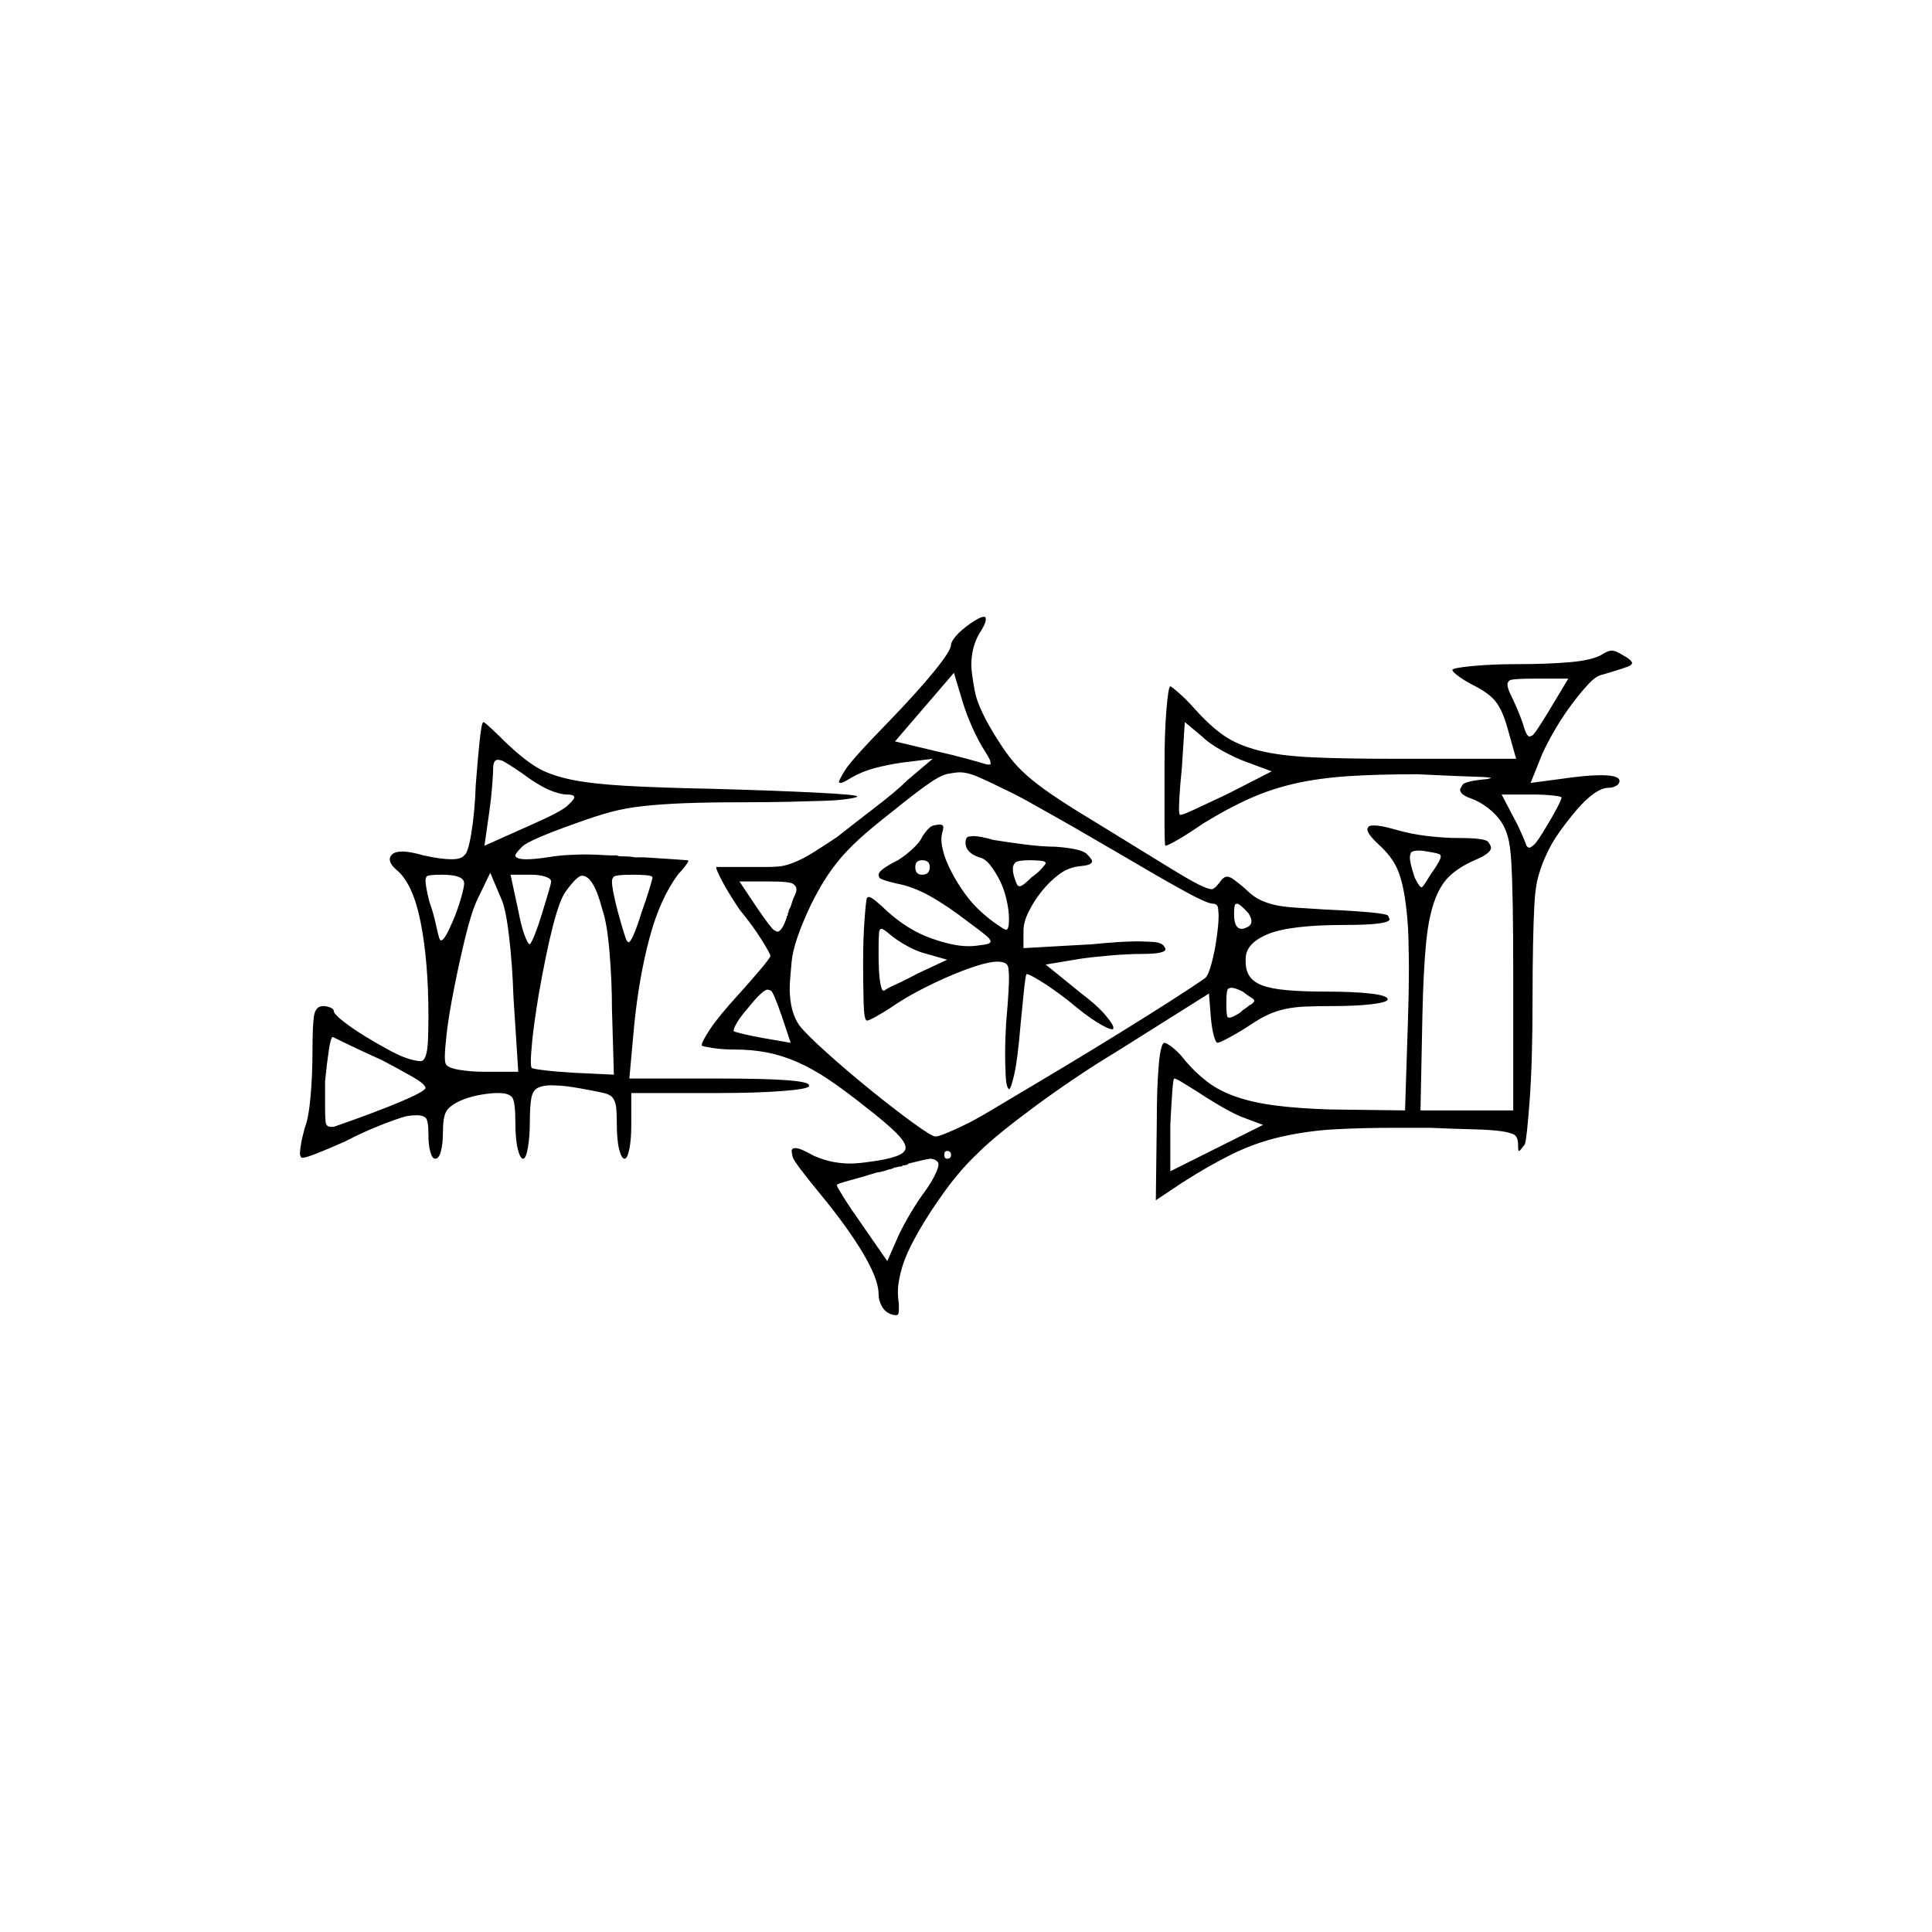 <?xml version="1.0" encoding="UTF-8" standalone="no"?>
<svg
   width="2000"
   height="2000"
   version="1.1"
   id="svg1"
   sodipodi:docname="SZIMxX.liga.svg"
   inkscape:version="1.3.2 (091e20e, 2023-11-25)"
   xmlns:inkscape="http://www.inkscape.org/namespaces/inkscape"
   xmlns:sodipodi="http://sodipodi.sourceforge.net/DTD/sodipodi-0.dtd"
   xmlns="http://www.w3.org/2000/svg"
   xmlns:svg="http://www.w3.org/2000/svg">
  <defs
     id="defs1" />
  <sodipodi:namedview
     id="namedview1"
     pagecolor="#505050"
     bordercolor="#eeeeee"
     borderopacity="1"
     inkscape:showpageshadow="0"
     inkscape:pageopacity="0"
     inkscape:pagecheckerboard="0"
     inkscape:deskcolor="#505050"
     inkscape:zoom="0.379"
     inkscape:cx="1000"
     inkscape:cy="998.68074"
     inkscape:window-width="1392"
     inkscape:window-height="1212"
     inkscape:window-x="0"
     inkscape:window-y="0"
     inkscape:window-maximized="0"
     inkscape:current-layer="svg1" />
  <path
     d="m 1004.5,645.5 q 10,-7 14,-7 1,0 1.5,0.5 0.5,0.5 0.5,2.5 0,3 -4,10 -11,16 -11,37 0,7 3.5,26.5 3.5,19.5 25.5,53.5 7,11 14.5,20 7.5,9 19,18.5 11.5,9.5 29,21 17.5,11.5 42.5,26.5 44,27 67.5,41.5 23.5,14.5 33.5,19.5 10,5 14,5 1,0 3,-1.5 2,-1.5 5,-5.5 4,-6 8,-6 1,0 3.5,1 2.5,1 14.5,11 7,7 13,10.5 6,3.5 15,6 9,2.5 23.5,3.5 14.5,1 31.5,2 64,3 65.5,6.5 1.5,3.5 1.5,3.5 0,6 -46,6 -57,0 -80,9.5 -23,9.5 -23,25.5 0,2 0,3 0,9 4,15 4,6 13,9.5 9,3.5 25.5,5 16.5,1.5 40.5,1.5 28,0 46,2 18,2 18,6 0,3 -16,5 -16,2 -43,2 -14,0 -26,0.5 -12,0.5 -21,2.5 -9,2 -17,5.5 -8,3.5 -20,11.5 -9,6 -20,12 -11,6 -13,6 -2,0 -4,-7.5 -2,-7.5 -3,-18.5 l -2,-25 -97,61 q -20,12 -41.5,26.5 -21.5,14.5 -40.5,28.5 -19,14 -34.5,26.5 -15.5,12.5 -25.5,22.5 -18,17 -34,39 -16,22 -28,43 -12,21 -16.5,36 -4.5,15 -4.5,26 0,6 1,12 0,3 0,6 0,3 -0.5,4.5 -0.5,1.5 -2.5,1.5 -2,0 -5,-1 -6,-2 -9.5,-8 -3.5,-6 -3.5,-13 0,-15 -16,-42 -16,-27 -44,-61 -28,-34 -29,-39 -1,-5 -1,-6 0,-3 4,-3 5,0 19,8 12,5 21,6.5 9,1.5 16,1.5 9,0 22,-2 16,-2 26,-5.5 10,-3.5 10,-9 0,-5.5 -10,-15.5 -10,-10 -32,-27 -20,-16 -37,-27.5 -17,-11.5 -33,-18.5 -16,-7 -31.5,-10 -15.5,-3 -32.5,-3 -13,0 -23,-1.5 -10,-1.5 -12,-2.5 0,0 0,-1 0,-3 8.5,-16 8.5,-13 29.5,-36 10,-11 21.5,-24.5 11.5,-13.5 11.5,-15.5 0,-2 -9,-16.5 -9,-14.5 -23,-31.5 -12,-18 -18,-29.5 -6,-11.5 -6,-13.5 0,-1 0,-1 h 42 q 6,0 11,0 5,0 11.5,-0.5 6.5,-0.5 15.5,-4 9,-3.5 19.5,-10 10.5,-6.5 25.5,-16.5 19,-15 40.5,-31.5 21.5,-16.5 32.5,-27.5 l 26,-22 -32,4 q -14,2 -27.5,5.5 -13.5,3.5 -25.5,10.5 -8,5 -10,5 -2,0 -2,-1 0,-2 6.5,-12.5 6.5,-10.5 45.5,-50.5 29,-30 46.5,-51.5 17.5,-21.5 17.5,-27.5 0,-3 5,-9 5,-6 15,-13 z m 654,32 q 6,-4 10,-4 4,0 12,5 9,5 9,8 0,1 -2,2.5 -2,1.5 -29,9.5 -6,1 -14,9.5 -8,8.5 -17,20.5 -9,12 -17,25.5 -8,13.5 -14,26.5 l -12,30 45,-6 q 17,-2 28,-2 19,0 19,6 0,3 -3.5,5 -3.5,2 -7.5,2 -7,0 -15.5,6 -8.5,6 -17.5,16.5 -9,10.5 -18,23 -9,12.5 -15,26.5 -4,9 -7,19.5 -3,10.5 -4,27.5 -1,17 -1.5,43 -0.5,26 -0.5,55 0,66 -3,106.5 -3,40.5 -5,45.5 -5,7 -6,7 0,0 -0.5,-0.5 -0.5,-0.5 -0.5,-5.5 0,-8 -3.5,-10.5 -3.5,-2.5 -14,-4 -10.5,-1.5 -31,-2 -20.5,-0.5 -42.5,-1.5 -20,0 -36,0 -34,0 -62,1.5 -28,1.5 -55,7.5 -27,6 -51.5,18 -24.5,12 -52.5,30 l -27,18 1,-81 q 0,-35 2,-58.5 2,-23.5 6,-23.5 2,0 8.5,5 6.5,5 12.5,13 11,13 23.5,22.5 12.5,9.5 30,15.5 17.5,6 41,9 23.5,3 55.5,4 l 78,1 3,-93 q 1,-30 1,-54 0,-11 -0.5,-31.5 -0.5,-20.5 -3.5,-40.5 -3,-20 -8.5,-32 -5.5,-12 -18.5,-24 -12,-11 -12,-16 0,-1 1,-2.5 1,-1.5 6,-1.5 7,0 21,4 17,5 34.5,7 17.5,2 31.5,2 28,0 31,4 3,4 3,6 0,6 -17,13 -16,7 -26,16.5 -10,9.5 -16,27 -6,17.5 -8.5,45 -2.5,27.5 -3.5,70.5 l -2,100 h 96 v -138 q 0,-45 -0.5,-73.5 -0.5,-28.5 -1.5,-45.5 -1,-17 -3.5,-26 -2.5,-9 -6.5,-15 -5,-8 -14,-15 -9,-7 -18,-10 -11,-4 -11,-9 0,-1 2.5,-5 2.5,-4 25.5,-6 4,-1 4,-1 0,-1 -17.5,-1.5 -17.5,-0.5 -58.5,-2.5 -42,0 -72,2 -30,2 -54.5,7.5 -24.5,5.5 -47,15.5 -22.5,10 -48.5,26 -16,11 -26.5,17 -10.5,6 -12.5,6 -1,0 -1,-24 v -4 q 0,-2 0,-4 v -3 q 0,-2 0,-5 v -2 q 0,0 0,-1 v -5 q 0,-1 0,-2 v -33 q 0,-34 2,-58 2,-24 4,-24 1,0 8.5,6.5 7.5,6.5 16.5,16.5 16,18 30.5,28 14.5,10 36.5,15.5 22,5.5 55.5,7 33.5,1.5 86.5,1.5 h 124 l -9,-32 q -5,-18 -12,-27 -7,-9 -23,-17 -8,-4 -15,-9 -7,-5 -7,-7 0,-2 20.5,-4 20.5,-2 48.5,-2 29,0 52.5,-2 23.5,-2 33.5,-8 z m -639,100 q -7,-11 -13,-24.5 -6,-13.5 -10,-26.5 l -9,-30 -61,71 42,10 q 18,4 32.5,8 14.5,4 17.5,5 3,1 5,1 2,0 2,-1 0,-1 -0.5,-3 -0.5,-2 -5.5,-10 z m 604,-75 h -34 q -25,0 -27,2 -2,2 -2,4 0,4 4,12 3,6 7,15.5 4,9.5 6,16.5 3,10 6,10 0,0 2.5,-1 2.5,-1 16.5,-24 z m -1131,110 q 2,-26 4,-45.5 2,-19.5 4,-19.5 1,0 8.5,7 7.5,7 15.5,15 18,17 31.5,25 13.5,8 35,12.5 21.5,4.5 57,6.5 35.5,2 86.5,3 37,1 63.5,2 26.5,1 46.5,2 20,1 31.5,2 11.5,1 11.5,2 0,1 -9.5,2.5 -9.5,1.5 -25,2 -15.5,0.5 -36.5,1 -21,0.5 -47,0.5 -37,0 -61.5,1 -24.5,1 -42.5,3 -18,2 -33,6 -15,4 -37,12 -48,17 -55,24 -7,7 -7,9 0,4 12,4 8,0 21,-2 12,-2 23.5,-2.5 11.5,-0.5 16.5,-0.5 7,0 25,1 2,0 5,0 h 2 q 2,1 5,1 h 2 q 6,0 12,1 h 2 q 2,0 5,0 h 2 q 17,1 31,2 14,1 14,1 1,0 1,1 0,1 -3.5,5.5 -3.5,4.5 -6.5,7.5 -19,25 -30,66 -11,41 -16,91 l -5,55 h 95 q 91,0 91,7 0,1 0,1 -2,3 -28.5,5 -26.5,2 -65.5,2 h -90 v 33 q 0,15 -2,25 -2,10 -5,10 -3,0 -5.5,-9.5 -2.5,-9.5 -2.5,-27.5 0,-8 -0.5,-14.5 -0.5,-6.5 -3,-10.5 -2.5,-4 -8,-5.5 -5.5,-1.5 -16.5,-3.5 -21,-4 -29,-4.5 -8,-0.5 -11,-0.5 -8,0 -13.5,2.5 -5.5,2.5 -7,11 -1.5,8.5 -1.5,23.5 0,16 -2,27.5 -2,11.5 -5,11.5 -3,0 -5.5,-10 -2.5,-10 -2.5,-28 0,-20 -3,-25 -3,-5 -15,-5 -8,0 -19,2 -11,2 -20,6 -11,5 -14.5,11 -3.5,6 -3.5,22 0,11 -2,19 -2,8 -6,8 -3,0 -5,-7 -2,-7 -2,-18 0,-15 -3,-17.5 -3,-2.5 -9,-2.5 -5,0 -11,1 -8,2 -27,9.5 -19,7.5 -36,16.5 -18,8 -29.5,12.5 -11.5,4.5 -14.5,4.5 -2,0 -2,-1 -1,-1 -1,-4 0,-2 1,-8.5 1,-6.5 4,-17.5 4,-10 6,-32.5 2,-22.5 2,-48.5 0,-24 1.5,-34.5 1.5,-10.5 9.5,-10.5 4,0 7.5,1.5 3.5,1.5 3.5,3.5 0,3 9.5,10.5 9.5,7.5 22.5,15.5 13,8 27,15.5 14,7.5 24,9.5 4,1 7,1 3,0 5,-5 2,-5 2.5,-16 0.5,-11 0.5,-26 0,-56 -8,-96.5 -8,-40.5 -25,-54.5 -7,-6 -7,-11 0,-3 3,-5.5 3,-2.5 10,-2.5 8,0 22,4 18,4 29,4 10,0 13,-4 4,-2 7.5,-23.5 3.5,-21.5 4.5,-49.5 z m 797,-24 q -11,-4 -24.5,-11.5 -13.5,-7.5 -20.5,-14.5 l -18,-15 -3,47 q -2,20 -2.5,29.5 -0.5,9.5 -0.5,12.5 0,6 1,7 0,0 1,0 2,0 15,-6 13,-6 32,-15 l 47,-24 z m -749,12 q -19,-13 -22,-13.5 -3,-0.5 -3,-0.5 -5,0 -5,9 0,5 -1,18 -1,13 -3,27 l -5,35 47,-21 q 32,-14 39,-20.5 7,-6.5 7,-8.5 0,-3 -7,-3 -8,0 -19.5,-5 -11.5,-5 -27.5,-17 z m 494,14 q -12,-6 -22.5,-10.5 -10.5,-4.5 -18.5,-4.5 -4,0 -12,1.5 -8,1.5 -22,11.5 -14,10 -35,27 -23,18 -35.5,29.5 -12.5,11.5 -21,22 -8.5,10.5 -15,21 -6.5,10.5 -13.5,24.5 -18,38 -20,59 -2,21 -2,27 0,25 10,39 6,8 27,27 21,19 45,38.5 24,19.5 44.5,34.5 20.5,15 24.5,15 3,0 12.5,-4 9.5,-4 15.5,-7 11,-5 31,-17 20,-12 47,-28 27,-16 56.5,-34 29.5,-18 55,-34 25.5,-16 43,-27.5 17.5,-11.5 18.5,-12.5 3,-2 6.5,-14.5 3.5,-12.5 5.5,-27.5 2,-14 2,-22 0,-3 -0.5,-8 -0.5,-5 -5.5,-5 -6,0 -33,-15 -27,-15 -59,-34 -19,-11 -37,-21.5 -18,-10.5 -34,-19.5 -16,-9 -28.5,-16 -12.5,-7 -29.5,-15 z m 582,11 q 0,-1 -9,-2 -9,-1 -21,-1 h -32 l 11,21 q 5,9 9,18 4,9 5,12 1,4 4,4 1,0 4.5,-3 3.5,-3 13.5,-20 5,-8 10,-17.5 5,-9.5 5,-11.5 z m -662,41 q 7,-11 12,-12 5,-1 6,-1 4,0 4,3 0,2 -1,5 -1,4 -1,8 0,5 2.5,14 2.5,9 9.5,22 7,13 16.5,25 9.5,12 25.5,24 10,7 11.5,7.5 1.5,0.5 1.5,0.5 3,0 3,-11 0,-9 -2.5,-20 -2.5,-11 -7,-20 -4.5,-9 -10,-16 -5.5,-7 -11.5,-8 -14,-5 -14,-15 0,-6 3.5,-6.5 3.5,-0.5 4.5,-0.5 7,0 21,4 12,2 31,4.5 19,2.5 33,2.5 27,2 32.5,7.5 5.5,5.5 5.5,7.5 0,4 -11,5 -13,1 -23,8.5 -10,7.5 -18,17.5 -8,10 -13.5,21 -5.5,11 -5.5,20 v 18 l 71,-4 q 30,-3 47,-3 4,0 15,0.5 11,0.5 13,5.5 1,1 1,2 0,5 -24,5 -14,0 -32,1.5 -18,1.5 -32,3.5 l -36,6 37,30 q 16,12 24.5,22 8.5,10 8.5,13 0,1 0,1 0,1 -1,1 -4,0 -15.5,-7 -11.5,-7 -30.5,-23 -17,-13 -28.5,-20 -11.5,-7 -13.5,-7 -1,0 -1,0 -1,2 -3,21.5 -2,19.5 -3,30.5 -3,36 -6.5,51.5 -3.5,15.5 -5.5,15.5 0,0 0,0 -3,-2 -3.5,-15.5 -0.5,-13.5 -0.5,-20.5 0,-15 1,-32 2,-23 2.5,-33 0.5,-10 0.5,-14 0,-5 -0.5,-9.5 -0.5,-4.5 -3.5,-6 -3,-1.5 -8,-1.5 -8,0 -22,4.5 -14,4.5 -30,11.5 -16,7 -31,15 -15,8 -28,17 -6,4 -14,8.5 -8,4.5 -10,4.5 -3,0 -3.5,-19 -0.5,-19 -0.5,-42.5 0,-23.5 1.5,-43.5 1.5,-20 2.5,-22 1,-1 2,-1 2,0 7.5,4.5 5.5,4.5 10.5,9.5 22,20 45.5,28.5 23.5,8.5 39.5,8.5 6,0 12,-1 11,-1 11,-4 0,-1 -2,-3.5 -2,-2.5 -21,-16.5 -22,-17 -40,-27 -18,-10 -35,-13 -17,-4 -17.5,-6.5 -0.5,-2.5 -0.5,-2.5 0,-5 20,-15 8,-5 15.5,-12 7.5,-7 9.5,-12 z m 527,38 q 10,-14 10,-18 0,0 -0.5,-1.5 -0.5,-1.5 -13.5,-3.5 -5,-1 -8,-1 -8,0 -9,2.5 -1,2.5 -1,4.5 0,6 5,21 5,10 7,10 0,0 1,-0.5 1,-0.5 9,-13.5 z m -519,-7 q 0,-7 -8,-7 -7,0 -7,7 0,8 7,8 8,0 8,-8 z m 120,-4 q 0,-2 -5.5,-2.5 -5.5,-0.5 -10.5,-0.5 -13,0 -15.5,2.5 -2.5,2.5 -2.5,6.5 0,3 1,7 3,10 4.5,10.5 1.5,0.5 1.5,0.5 3,0 12,-9 7,-5 11,-9.5 4,-4.5 4,-5.5 z m -551,138 q -1,-32 -4.5,-62 -3.5,-30 -8.5,-40 l -11,-26 -13,27 q -6,12 -12.5,38.5 -6.5,26.5 -12,54.5 -5.5,28 -7.5,45.5 -2,17.5 -2,24.5 0,6 1,8 2,4 14,6 12,2 26,2 h 35 z m 144,-123 q 0,-2 -6.5,-2.5 -6.5,-0.5 -13.5,-0.5 -18,0 -20,2 -2,2 -2,5 0,8 6,31 8,29 9.5,30.5 1.5,1.5 1.5,1.5 4,0 14,-32 4,-11 7.5,-22.5 3.5,-11.5 3.5,-12.5 z m -105,4 q 0,-3 -6,-5 -6,-2 -15,-2 h -21 l 8,37 q 3,16 6.5,25.5 3.5,9.5 5.5,9.5 0,0 0,0 2,-2 5.5,-11 3.5,-9 7,-20.5 3.5,-11.5 6.5,-21.5 3,-10 3,-12 z m -90,2 q 0,-9 -23,-9 -15,0 -16,2 -1,2 -1,4 0,6 4,22 4,11 6.5,22.5 2.5,11.5 3.5,14.5 1,3 2,3 2,0 5,-5 3,-5 7.5,-15.5 4.5,-10.5 8,-22.5 3.5,-12 3.5,-16 z m 143,27 q -9,-35 -21,-35 -5,0 -17,16.5 -12,16.5 -28,107.5 -5,31 -6.5,46.5 -1.5,15.5 -1.5,21.5 0,6 1,7 1,1 13.5,2.5 12.5,1.5 29.5,2.5 l 42,2 -2,-68 q 0,-28 -2.5,-58.5 -2.5,-30.5 -7.5,-44.5 z m 199,-14 q 2,-4 2,-7 0,-3 -3.5,-5.5 -3.5,-2.5 -23.5,-2.5 h -32 l 18,27 q 15,22 18,23.5 3,1.5 3,1.5 5,0 10,-15 0,0 0,-1 l 1,-1 q 0,-1 0,-1 v -1 q 1,-1 1,-2 v -1 q 1,-2 2,-4 2,-7 4,-11 z m 470,18 q -9,-10 -12,-10 0,0 -1.5,0.5 -1.5,0.5 -1.5,10.5 0,15 8,15 2,0 4,-1 6,-2 6,-7 0,-3 -3,-8 z m -333,42 q -9,-2 -20,-8 -11,-6 -18,-12 -7,-6 -9,-6 -1,0 -2,1.5 -1,1.5 -1,23.5 0,20 1.5,29.5 1.5,9.5 3.5,9.5 1,0 1,0 2,-2 12,-6.5 10,-4.5 23,-11.5 l 30,-14 z m 338,50 q 1,-1 1,-1 0,-2 -3.5,-4 -3.5,-2 -8.5,-6 -8,-4 -12,-4 -1,0 -3,1 -2,1 -2,15 0,14 1.5,14.5 1.5,0.5 1.5,0.5 3,0 11,-5 3,-3 5.5,-4.5 2.5,-1.5 4.5,-3.5 3,-1 4,-3 z m -488,15 q -9,-26 -11.5,-27 -2.5,-1 -3.5,-1 -5,0 -21,20 -7,8 -10.5,14 -3.5,6 -3.5,8 0,1 0,1 2,1 10.5,3 8.5,2 19.5,4 l 29,5 z m -414,45 q -20,-9 -34.5,-16 -14.5,-7 -16.5,-8 0,0 0,0 -2,0 -4,13 -2,13 -4,33 0,16 0,26 0,10 0.5,15.5 0.5,5.5 5.5,5.5 1,0 3,0 43,-15 68,-25.5 25,-10.5 27,-14.5 0,0 0,0 0,-4 -13,-11.5 -13,-7.5 -32,-17.5 z m 843,32 q -8,-5 -14.5,-9 -6.5,-4 -8.5,-4 -1,0 -2,14 -1,14 -2,34 v 48 l 96,-48 -24,-9 q -11,-5 -23.5,-12.5 -12.5,-7.5 -21.5,-13.5 z m -254,66 q 0,-4 -4,-4 -3,0 -3,4 0,4 3,4 4,0 4,-4 z m -14,7 q -3,-3 -8,-3 -6,1 -22,5 l -1,1 q -3,1 -5,1 l -1,1 q -3,0 -6,1 h -1 q -2,1 -5,2 h -1 q -3,1 -6,2 h -1 q -2,1 -5,1 -16,5 -29,8.5 -13,3.5 -13,4.5 0,0 0,1 0,1 6.5,11.5 6.5,10.5 18.5,27.5 l 27,39 11,-25 q 5,-11 13,-24.5 8,-13.5 17,-25.5 6,-9 9,-15.5 3,-6.5 3,-9.5 0,-2 -1,-3 z"
     id="path1" />
</svg>
